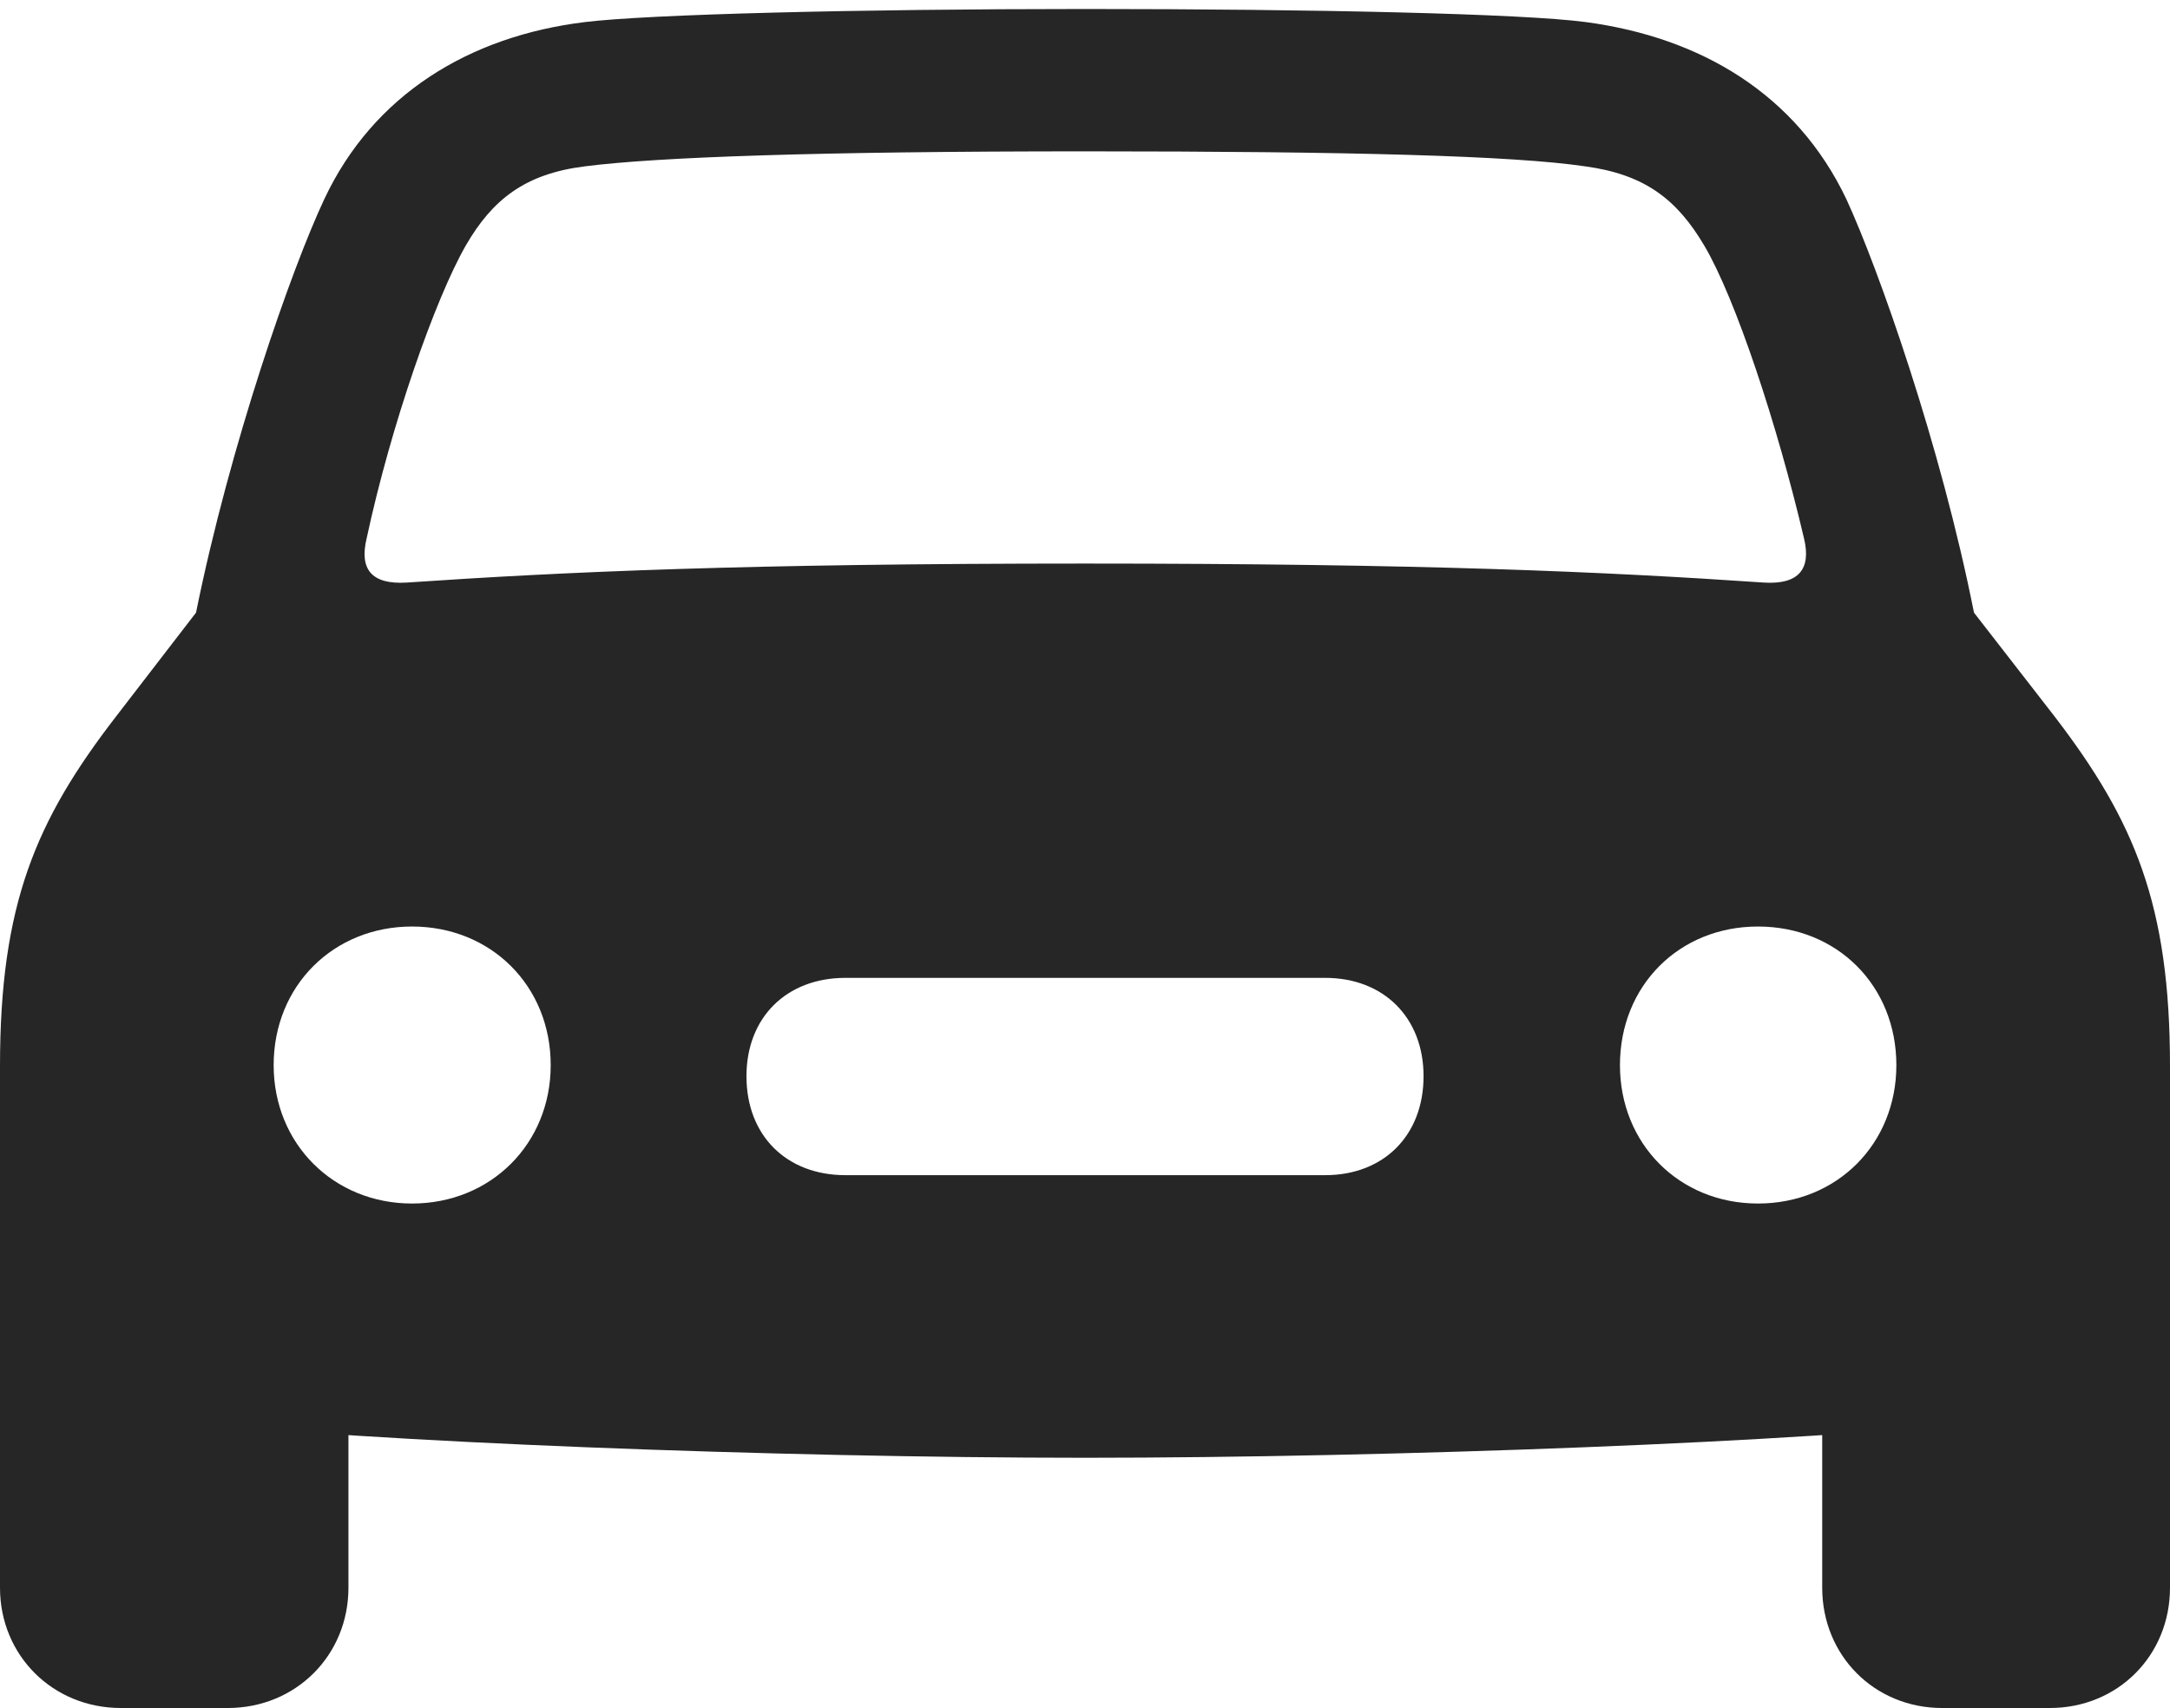 <?xml version="1.0" encoding="UTF-8"?>
<!--Generator: Apple Native CoreSVG 232.5-->
<!DOCTYPE svg
PUBLIC "-//W3C//DTD SVG 1.1//EN"
       "http://www.w3.org/Graphics/SVG/1.1/DTD/svg11.dtd">
<svg version="1.1" xmlns="http://www.w3.org/2000/svg" xmlns:xlink="http://www.w3.org/1999/xlink" width="113.544" height="89.382">
 <g>
  <rect height="89.382" opacity="0" width="113.544" x="0" y="0"/>
  <path d="M19.182 28.185C20.456 22.242 22.773 15.638 24.37 12.852C25.764 10.435 27.482 9.092 30.604 8.705C34.39 8.217 42.873 7.92 56.78 7.92C70.706 7.92 79.188 8.149 82.941 8.705C86.062 9.126 87.747 10.435 89.175 12.852C90.805 15.604 93.005 22.242 94.396 28.185C94.775 29.765 94.13 30.6 92.305 30.487C83.972 29.919 74.546 29.492 56.78 29.492C39.032 29.492 29.606 29.919 21.273 30.487C19.415 30.6 18.803 29.765 19.182 28.185ZM21.56 62.982C17.449 62.982 14.319 59.852 14.319 55.742C14.319 51.583 17.449 48.486 21.56 48.486C25.685 48.486 28.815 51.583 28.815 55.742C28.815 59.852 25.685 62.982 21.56 62.982ZM44.237 61.498C41.141 61.498 39.058 59.416 39.058 56.319C39.058 53.256 41.141 51.173 44.237 51.173L69.341 51.173C72.404 51.173 74.487 53.256 74.487 56.319C74.487 59.416 72.404 61.498 69.341 61.498ZM91.985 62.982C87.859 62.982 84.763 59.852 84.763 55.742C84.763 51.583 87.859 48.486 91.985 48.486C96.129 48.486 99.226 51.583 99.226 55.742C99.226 59.852 96.129 62.982 91.985 62.982ZM56.78 76.287C72.838 76.287 94.619 75.457 103.817 74.383C110.003 73.696 113.544 70.412 113.544 64.389L113.544 55.795C113.544 47.347 111.688 42.954 107.513 37.503L103.287 32.06C101.544 23.27 98.273 14.027 96.613 10.429C94.006 4.941 89.007 1.958 82.967 1.154C79.665 0.715 68.76 0.471 56.78 0.471C44.818 0.471 33.928 0.749 30.611 1.154C24.571 1.89 19.538 4.941 16.965 10.429C15.271 14.027 12.034 23.27 10.257 32.06L6.065 37.503C1.857 42.954 0 47.347 0 55.795L0 64.389C0 70.412 3.575 73.696 9.728 74.383C18.959 75.457 40.706 76.287 56.78 76.287ZM6.328 89.382L11.919 89.382C15.476 89.382 18.232 86.626 18.232 83.088L18.232 71.232L0 62.558L0 83.088C0 86.626 2.756 89.382 6.328 89.382ZM101.625 89.382L107.251 89.382C110.822 89.382 113.544 86.626 113.544 83.088L113.544 62.558L95.346 71.232L95.346 83.088C95.346 86.626 98.069 89.382 101.625 89.382Z" fill="#000000" fill-opacity="0.85"/>
 </g>
</svg>
